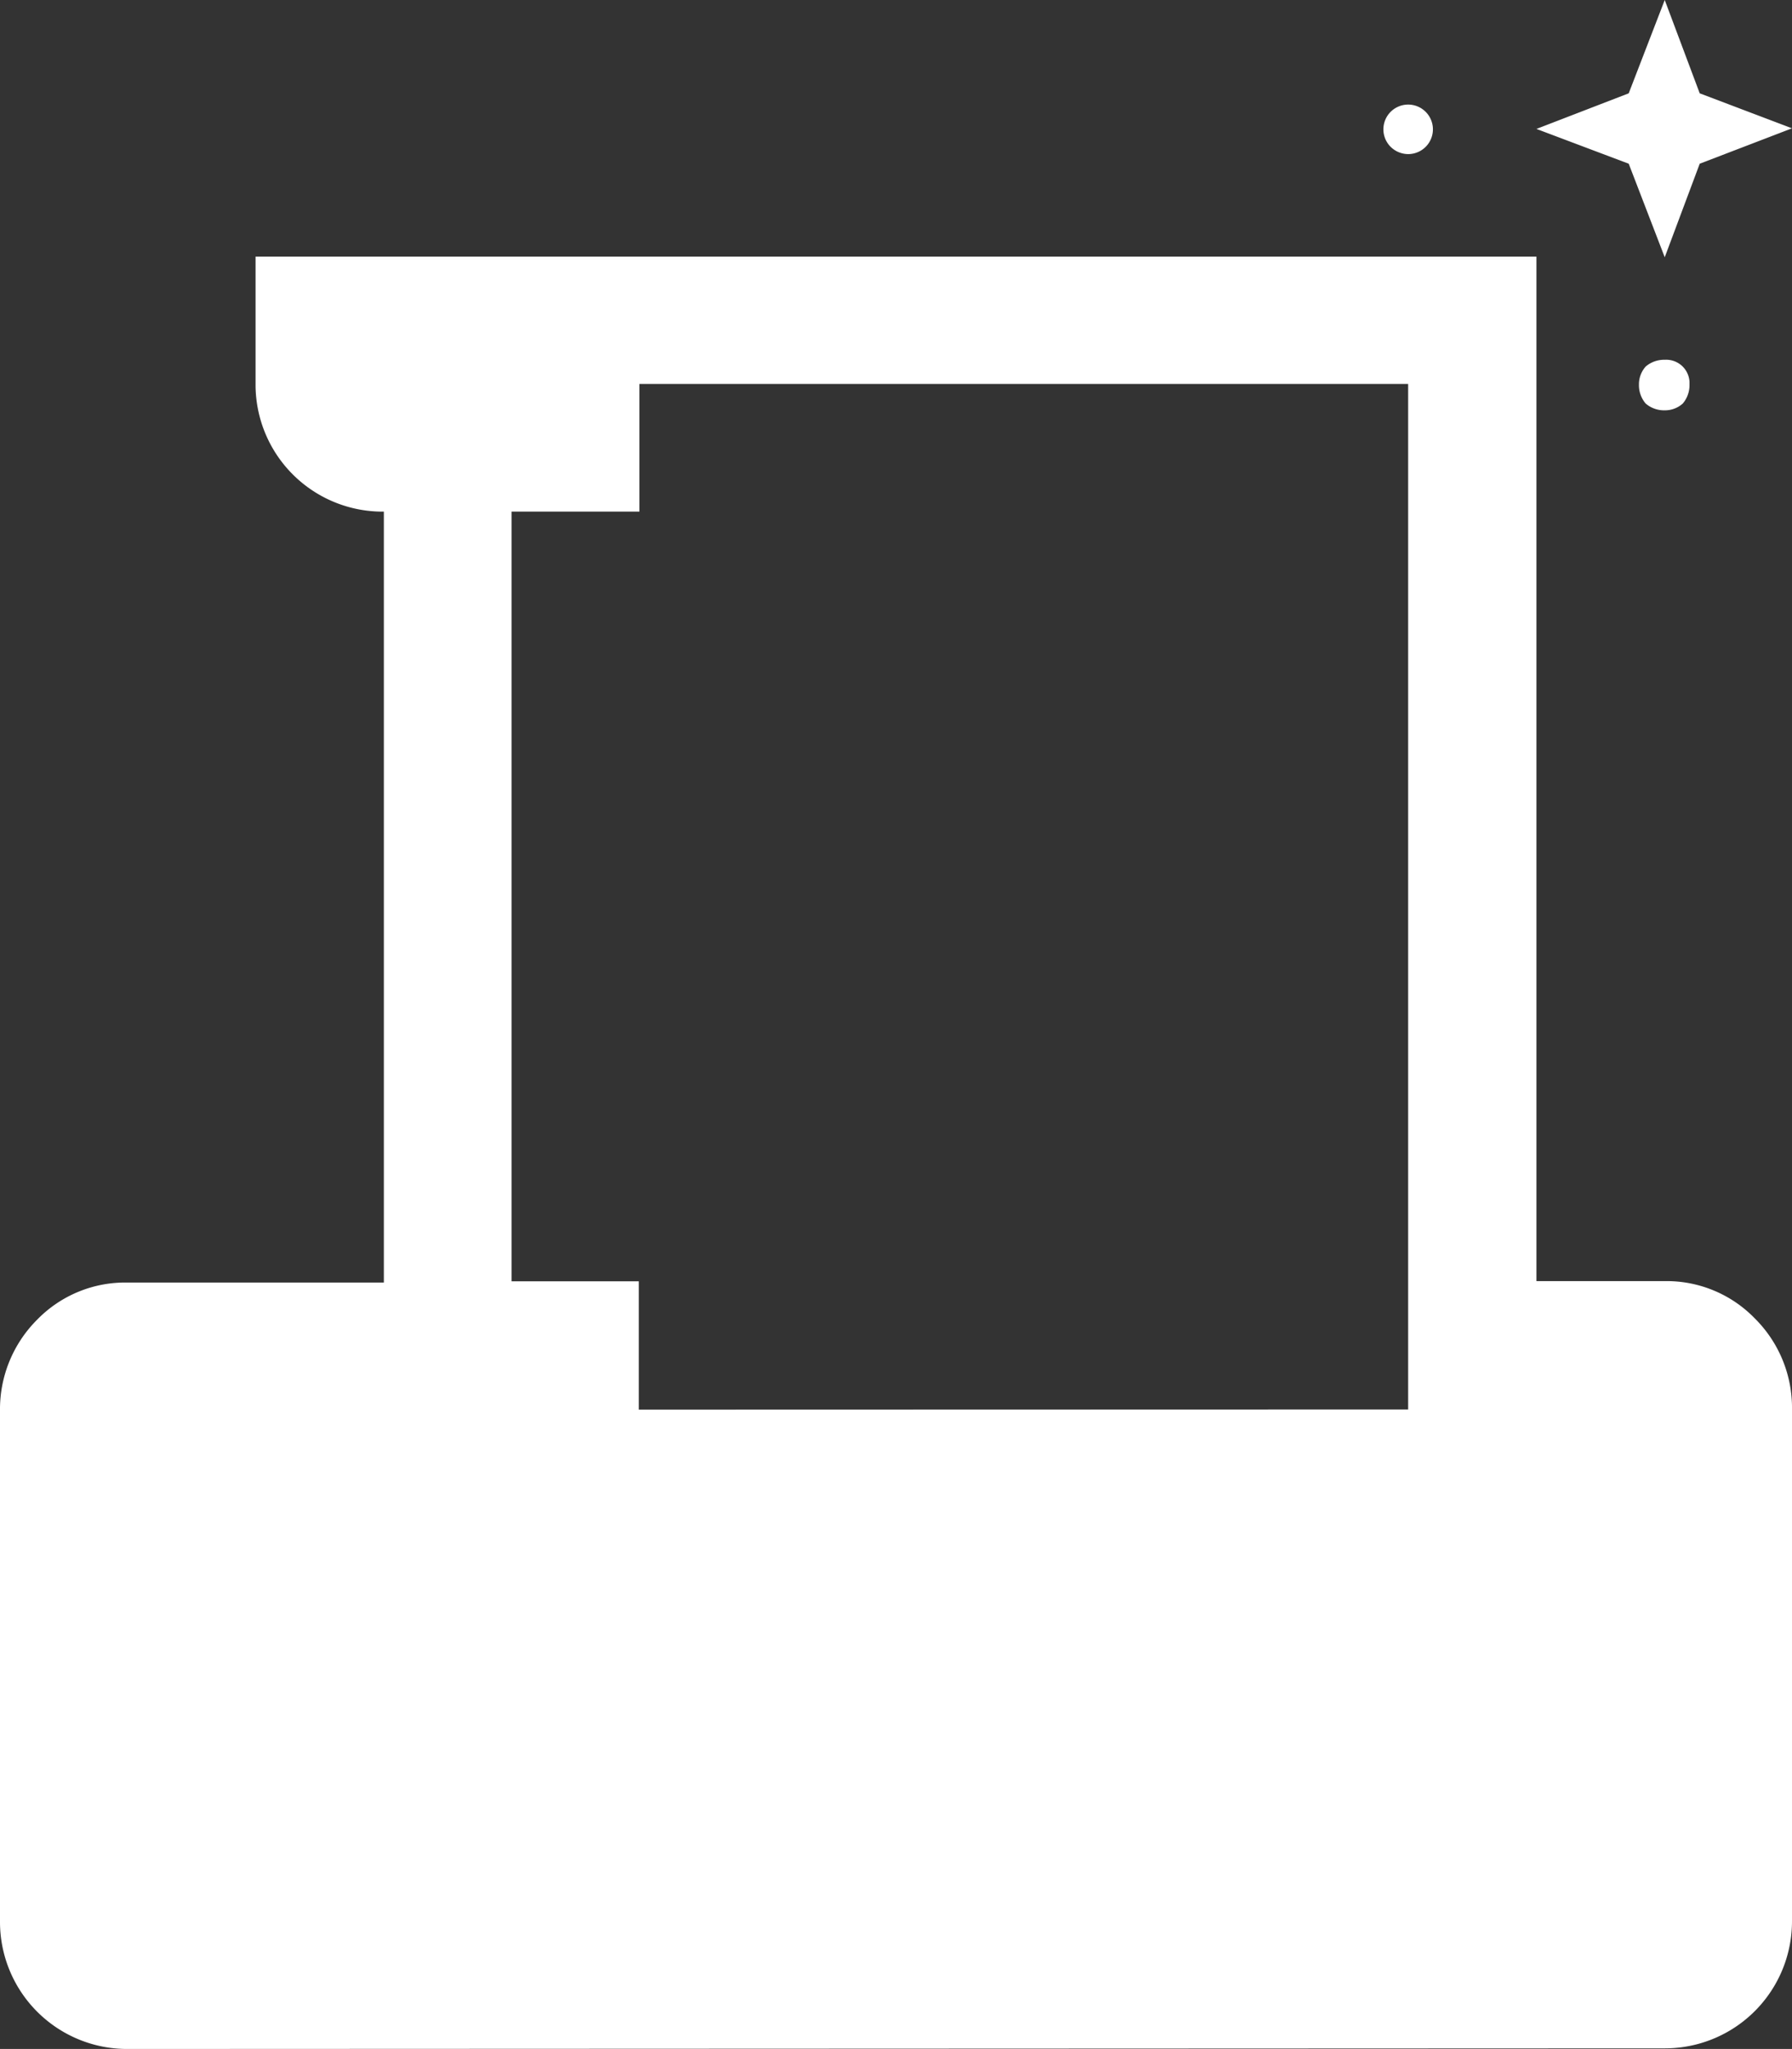 <svg xmlns="http://www.w3.org/2000/svg" viewBox="0 0 87.58 100.12"><rect x="0" y="0" width="87.58" height="100.12" fill="#333333" stroke="none"/><defs><style>.cls-1{fill:#fff;}</style></defs><g id="Layer_2" data-name="Layer 2"><g id="Layer_8" data-name="Layer 8"><path class="cls-1" d="M6.22,100.12A6.21,6.21,0,0,1,0,93.94v-25a6.18,6.18,0,0,1,1.81-4.45,6,6,0,0,1,4.41-1.82H18.76V25a6.21,6.21,0,0,1-6.27-6.13V12.54h62.6V62.6h6.27a6,6,0,0,1,4.4,1.82,6.15,6.15,0,0,1,1.82,4.45v25a6.21,6.21,0,0,1-6.2,6.22h0Zm62.6-31.25V18.76H31.25V25H25V62.61h6.22v6.27ZM67.94,7.15a1.21,1.21,0,1,1,.88.38,1.23,1.23,0,0,1-.88-.38ZM79.6,8l-4.51-1.7L79.6,4.56,81.36,0l1.71,4.56,4.51,1.71L83.07,8l-1.71,4.57Zm.83,11.72a1.38,1.38,0,0,1-.33-.93,1.3,1.3,0,0,1,.33-.88,1.38,1.38,0,0,1,.93-.33,1.14,1.14,0,0,1,1.21,1.07v.14a1.38,1.38,0,0,1-.33.93,1.3,1.3,0,0,1-.88.33,1.38,1.38,0,0,1-.93-.33Z"/></g></g></svg>